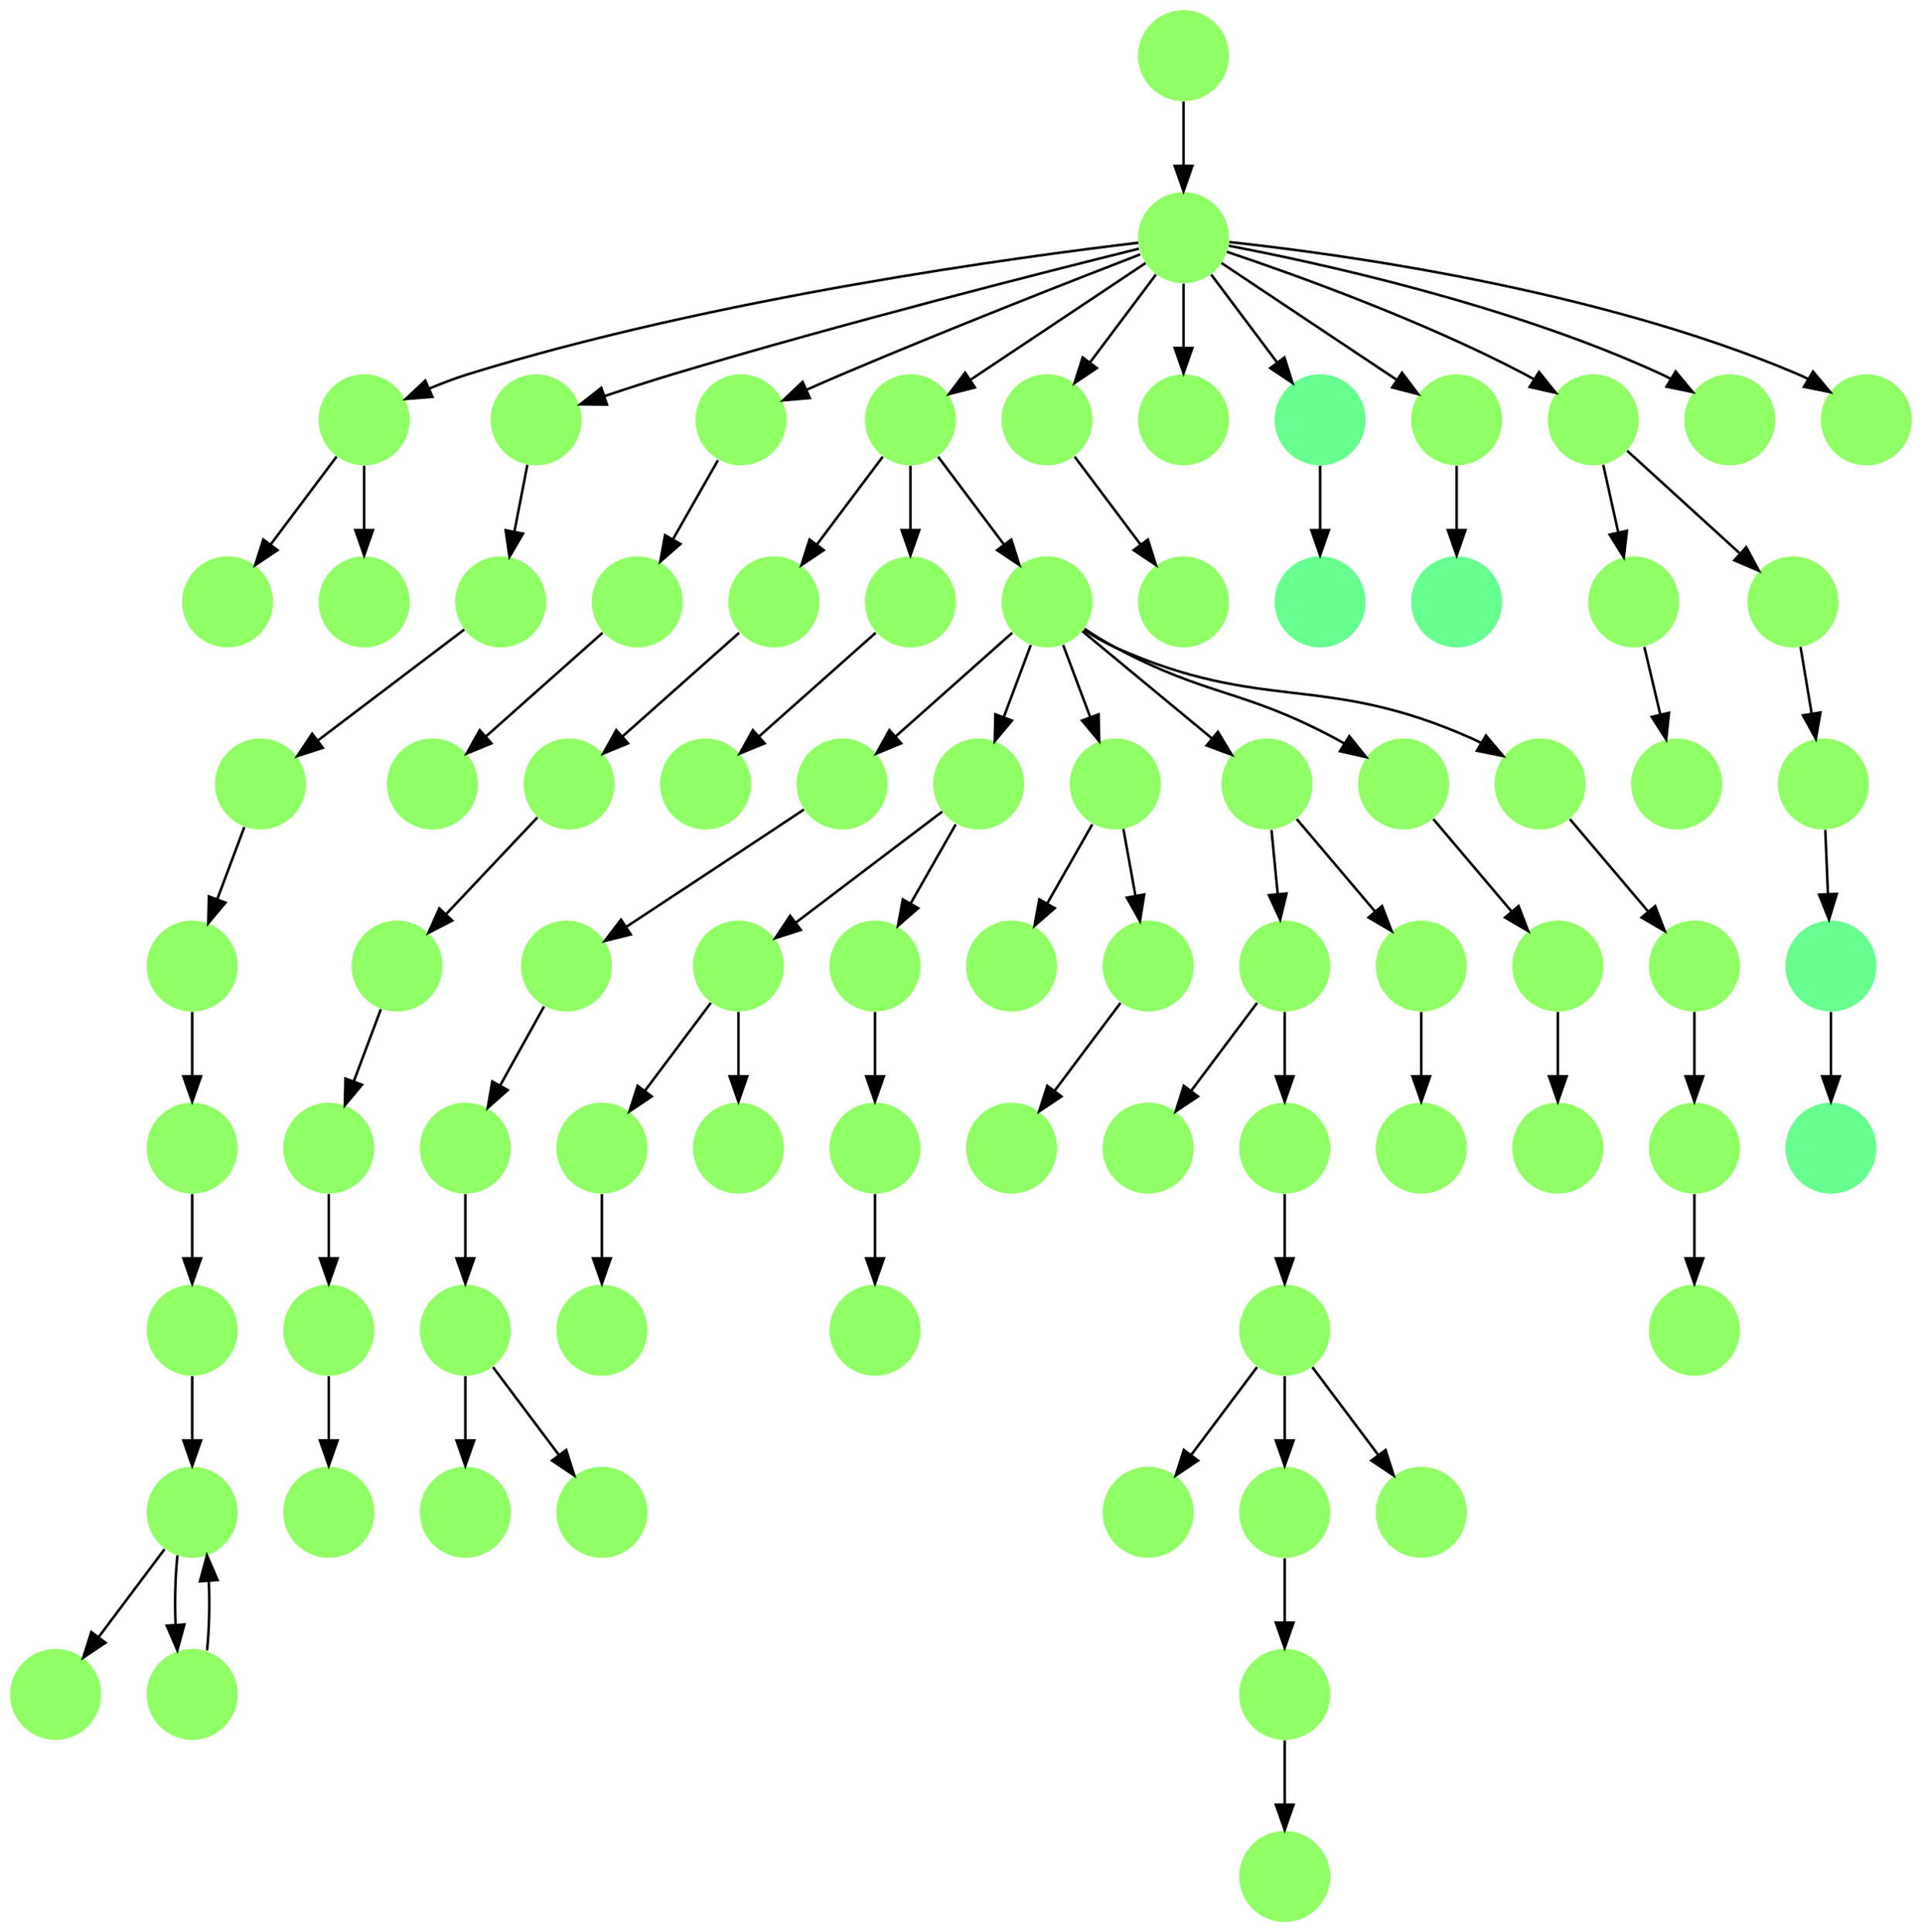 <?xml version="1.0" encoding="UTF-8" standalone="no"?>
<!DOCTYPE svg PUBLIC "-//W3C//DTD SVG 1.1//EN"
 "http://www.w3.org/Graphics/SVG/1.1/DTD/svg11.dtd">
<!-- Generated by graphviz version 2.40.1 (20161225.0304)
 -->
<!-- Title: %3 Pages: 1 -->
<svg width="760pt" height="764pt"
 viewBox="0.00 0.00 760.00 764.00" xmlns="http://www.w3.org/2000/svg" xmlns:xlink="http://www.w3.org/1999/xlink">
<g id="graph0" class="graph" transform="scale(1 1) rotate(0) translate(4 760)">
<title>%3</title>
<polygon fill="#ffffff" stroke="transparent" points="-4,4 -4,-760 756,-760 756,4 -4,4"/>
<!-- 0 -->
<g id="node1" class="node">
<title>0</title>
<g id="a_node1"><a xlink:title="M">
<ellipse fill="#90ff66" stroke="#000000" stroke-width="0" cx="153" cy="-378" rx="18" ry="18"/>
</a>
</g>
</g>
<!-- 2 -->
<g id="node3" class="node">
<title>2</title>
<g id="a_node3"><a xlink:title="M">
<ellipse fill="#90ff66" stroke="#000000" stroke-width="0" cx="126" cy="-306" rx="18" ry="18"/>
</a>
</g>
</g>
<!-- 0&#45;&gt;2 -->
<g id="edge71" class="edge">
<title>0&#45;&gt;2</title>
<path fill="none" stroke="#000000" d="M146.601,-360.937C143.407,-352.419 139.471,-341.923 135.898,-332.395"/>
<polygon fill="#000000" stroke="#000000" points="139.141,-331.075 132.353,-322.94 132.587,-333.533 139.141,-331.075"/>
</g>
<!-- 1 -->
<g id="node2" class="node">
<title>1</title>
<g id="a_node2"><a xlink:title="M">
<ellipse fill="#90ff66" stroke="#000000" stroke-width="0" cx="302" cy="-522" rx="18" ry="18"/>
</a>
</g>
</g>
<!-- 3 -->
<g id="node4" class="node">
<title>3</title>
<g id="a_node4"><a xlink:title="M">
<ellipse fill="#90ff66" stroke="#000000" stroke-width="0" cx="221" cy="-450" rx="18" ry="18"/>
</a>
</g>
</g>
<!-- 1&#45;&gt;3 -->
<g id="edge13" class="edge">
<title>1&#45;&gt;3</title>
<path fill="none" stroke="#000000" d="M288.26,-509.786C275.616,-498.547 256.674,-481.71 242.11,-468.765"/>
<polygon fill="#000000" stroke="#000000" points="244.337,-466.061 234.538,-462.033 239.686,-471.293 244.337,-466.061"/>
</g>
<!-- 5 -->
<g id="node6" class="node">
<title>5</title>
<g id="a_node6"><a xlink:title="M">
<ellipse fill="#90ff66" stroke="#000000" stroke-width="0" cx="126" cy="-234" rx="18" ry="18"/>
</a>
</g>
</g>
<!-- 2&#45;&gt;5 -->
<g id="edge20" class="edge">
<title>2&#45;&gt;5</title>
<path fill="none" stroke="#000000" d="M126,-287.831C126,-280.131 126,-270.974 126,-262.417"/>
<polygon fill="#000000" stroke="#000000" points="129.5,-262.413 126,-252.413 122.5,-262.413 129.5,-262.413"/>
</g>
<!-- 3&#45;&gt;0 -->
<g id="edge5" class="edge">
<title>3&#45;&gt;0</title>
<path fill="none" stroke="#000000" d="M208.528,-436.794C198.463,-426.137 184.123,-410.954 172.537,-398.686"/>
<polygon fill="#000000" stroke="#000000" points="174.804,-395.989 165.393,-391.122 169.715,-400.796 174.804,-395.989"/>
</g>
<!-- 4 -->
<g id="node5" class="node">
<title>4</title>
<g id="a_node5"><a xlink:title="M">
<ellipse fill="#90ff66" stroke="#000000" stroke-width="0" cx="126" cy="-162" rx="18" ry="18"/>
</a>
</g>
</g>
<!-- 5&#45;&gt;4 -->
<g id="edge46" class="edge">
<title>5&#45;&gt;4</title>
<path fill="none" stroke="#000000" d="M126,-215.831C126,-208.131 126,-198.974 126,-190.417"/>
<polygon fill="#000000" stroke="#000000" points="129.5,-190.413 126,-180.413 122.5,-190.413 129.5,-190.413"/>
</g>
<!-- 6 -->
<g id="node7" class="node">
<title>6</title>
<g id="a_node7"><a xlink:title="M">
<ellipse fill="#90ff66" stroke="#000000" stroke-width="0" cx="342" cy="-306" rx="18" ry="18"/>
</a>
</g>
</g>
<!-- 7 -->
<g id="node8" class="node">
<title>7</title>
<g id="a_node8"><a xlink:title="M">
<ellipse fill="#90ff66" stroke="#000000" stroke-width="0" cx="342" cy="-234" rx="18" ry="18"/>
</a>
</g>
</g>
<!-- 6&#45;&gt;7 -->
<g id="edge27" class="edge">
<title>6&#45;&gt;7</title>
<path fill="none" stroke="#000000" d="M342,-287.831C342,-280.131 342,-270.974 342,-262.417"/>
<polygon fill="#000000" stroke="#000000" points="345.5,-262.413 342,-252.413 338.5,-262.413 345.5,-262.413"/>
</g>
<!-- 8 -->
<g id="node9" class="node">
<title>8</title>
<g id="a_node9"><a xlink:title="M">
<ellipse fill="#90ff66" stroke="#000000" stroke-width="0" cx="329" cy="-450" rx="18" ry="18"/>
</a>
</g>
</g>
<!-- 27 -->
<g id="node28" class="node">
<title>27</title>
<g id="a_node28"><a xlink:title="M">
<ellipse fill="#90ff66" stroke="#000000" stroke-width="0" cx="220" cy="-378" rx="18" ry="18"/>
</a>
</g>
</g>
<!-- 8&#45;&gt;27 -->
<g id="edge78" class="edge">
<title>8&#45;&gt;27</title>
<path fill="none" stroke="#000000" d="M313.873,-439.894C310.005,-437.315 305.851,-434.552 302,-432 282.337,-418.972 259.973,-404.251 243.573,-393.473"/>
<polygon fill="#000000" stroke="#000000" points="245.41,-390.492 235.13,-387.927 241.567,-396.343 245.41,-390.492"/>
</g>
<!-- 9 -->
<g id="node10" class="node">
<title>9</title>
<g id="a_node10"><a xlink:title="M">
<ellipse fill="#90ff66" stroke="#000000" stroke-width="0" cx="248" cy="-522" rx="18" ry="18"/>
</a>
</g>
</g>
<!-- 48 -->
<g id="node49" class="node">
<title>48</title>
<g id="a_node49"><a xlink:title="M">
<ellipse fill="#90ff66" stroke="#000000" stroke-width="0" cx="167" cy="-450" rx="18" ry="18"/>
</a>
</g>
</g>
<!-- 9&#45;&gt;48 -->
<g id="edge73" class="edge">
<title>9&#45;&gt;48</title>
<path fill="none" stroke="#000000" d="M234.26,-509.786C221.616,-498.547 202.674,-481.71 188.11,-468.765"/>
<polygon fill="#000000" stroke="#000000" points="190.337,-466.061 180.538,-462.033 185.686,-471.293 190.337,-466.061"/>
</g>
<!-- 10 -->
<g id="node11" class="node">
<title>10</title>
<g id="a_node11"><a xlink:title="M">
<ellipse fill="#90ff66" stroke="#000000" stroke-width="0" cx="72" cy="-378" rx="18" ry="18"/>
</a>
</g>
</g>
<!-- 18 -->
<g id="node19" class="node">
<title>18</title>
<g id="a_node19"><a xlink:title="M">
<ellipse fill="#90ff66" stroke="#000000" stroke-width="0" cx="72" cy="-306" rx="18" ry="18"/>
</a>
</g>
</g>
<!-- 10&#45;&gt;18 -->
<g id="edge21" class="edge">
<title>10&#45;&gt;18</title>
<path fill="none" stroke="#000000" d="M72,-359.831C72,-352.131 72,-342.974 72,-334.417"/>
<polygon fill="#000000" stroke="#000000" points="75.5,-334.413 72,-324.413 68.5,-334.413 75.5,-334.413"/>
</g>
<!-- 11 -->
<g id="node12" class="node">
<title>11</title>
<g id="a_node12"><a xlink:title="M">
<ellipse fill="#90ff66" stroke="#000000" stroke-width="0" cx="180" cy="-234" rx="18" ry="18"/>
</a>
</g>
</g>
<!-- 39 -->
<g id="node40" class="node">
<title>39</title>
<g id="a_node40"><a xlink:title="M">
<ellipse fill="#90ff66" stroke="#000000" stroke-width="0" cx="180" cy="-162" rx="18" ry="18"/>
</a>
</g>
</g>
<!-- 11&#45;&gt;39 -->
<g id="edge4" class="edge">
<title>11&#45;&gt;39</title>
<path fill="none" stroke="#000000" d="M180,-215.831C180,-208.131 180,-198.974 180,-190.417"/>
<polygon fill="#000000" stroke="#000000" points="183.5,-190.413 180,-180.413 176.5,-190.413 183.5,-190.413"/>
</g>
<!-- 40 -->
<g id="node41" class="node">
<title>40</title>
<g id="a_node41"><a xlink:title="M">
<ellipse fill="#90ff66" stroke="#000000" stroke-width="0" cx="234" cy="-162" rx="18" ry="18"/>
</a>
</g>
</g>
<!-- 11&#45;&gt;40 -->
<g id="edge6" class="edge">
<title>11&#45;&gt;40</title>
<path fill="none" stroke="#000000" d="M190.928,-219.43C198.393,-209.475 208.437,-196.084 216.947,-184.737"/>
<polygon fill="#000000" stroke="#000000" points="219.888,-186.649 223.089,-176.549 214.288,-182.449 219.888,-186.649"/>
</g>
<!-- 12 -->
<g id="node13" class="node">
<title>12</title>
<g id="a_node13"><a xlink:title="M">
<ellipse fill="#90ff66" stroke="#000000" stroke-width="0" cx="72" cy="-234" rx="18" ry="18"/>
</a>
</g>
</g>
<!-- 16 -->
<g id="node17" class="node">
<title>16</title>
<g id="a_node17"><a xlink:title="M">
<ellipse fill="#90ff66" stroke="#000000" stroke-width="0" cx="72" cy="-162" rx="18" ry="18"/>
</a>
</g>
</g>
<!-- 12&#45;&gt;16 -->
<g id="edge52" class="edge">
<title>12&#45;&gt;16</title>
<path fill="none" stroke="#000000" d="M72,-215.831C72,-208.131 72,-198.974 72,-190.417"/>
<polygon fill="#000000" stroke="#000000" points="75.5,-190.413 72,-180.413 68.5,-190.413 75.5,-190.413"/>
</g>
<!-- 13 -->
<g id="node14" class="node">
<title>13</title>
<g id="a_node14"><a xlink:title="M">
<ellipse fill="#90ff66" stroke="#000000" stroke-width="0" cx="464" cy="-522" rx="18" ry="18"/>
</a>
</g>
</g>
<!-- 14 -->
<g id="node15" class="node">
<title>14</title>
<g id="a_node15"><a xlink:title="M">
<ellipse fill="#90ff66" stroke="#000000" stroke-width="0" cx="383" cy="-450" rx="18" ry="18"/>
</a>
</g>
</g>
<!-- 23 -->
<g id="node24" class="node">
<title>23</title>
<g id="a_node24"><a xlink:title="M">
<ellipse fill="#90ff66" stroke="#000000" stroke-width="0" cx="288" cy="-378" rx="18" ry="18"/>
</a>
</g>
</g>
<!-- 14&#45;&gt;23 -->
<g id="edge66" class="edge">
<title>14&#45;&gt;23</title>
<path fill="none" stroke="#000000" d="M368.572,-439.065C353.227,-427.435 328.741,-408.877 310.785,-395.269"/>
<polygon fill="#000000" stroke="#000000" points="312.648,-392.289 302.564,-389.038 308.42,-397.868 312.648,-392.289"/>
</g>
<!-- 66 -->
<g id="node67" class="node">
<title>66</title>
<g id="a_node67"><a xlink:title="M">
<ellipse fill="#90ff66" stroke="#000000" stroke-width="0" cx="342" cy="-378" rx="18" ry="18"/>
</a>
</g>
</g>
<!-- 14&#45;&gt;66 -->
<g id="edge26" class="edge">
<title>14&#45;&gt;66</title>
<path fill="none" stroke="#000000" d="M373.901,-434.021C368.699,-424.886 362.061,-413.229 356.188,-402.916"/>
<polygon fill="#000000" stroke="#000000" points="359.064,-400.892 351.074,-393.935 352.981,-404.356 359.064,-400.892"/>
</g>
<!-- 15 -->
<g id="node16" class="node">
<title>15</title>
<g id="a_node16"><a xlink:title="M">
<ellipse fill="#90ff66" stroke="#000000" stroke-width="0" cx="464" cy="-666" rx="18" ry="18"/>
</a>
</g>
</g>
<!-- 19 -->
<g id="node20" class="node">
<title>19</title>
<g id="a_node20"><a xlink:title="M">
<ellipse fill="#90ff66" stroke="#000000" stroke-width="0" cx="140" cy="-594" rx="18" ry="18"/>
</a>
</g>
</g>
<!-- 15&#45;&gt;19 -->
<g id="edge19" class="edge">
<title>15&#45;&gt;19</title>
<path fill="none" stroke="#000000" d="M446.109,-664.006C400.893,-658.665 278.685,-642.337 181,-612 175.933,-610.426 170.654,-608.413 165.635,-606.305"/>
<polygon fill="#000000" stroke="#000000" points="166.992,-603.078 156.431,-602.227 164.156,-609.478 166.992,-603.078"/>
</g>
<!-- 21 -->
<g id="node22" class="node">
<title>21</title>
<g id="a_node22"><a xlink:title="M">
<ellipse fill="#90ff66" stroke="#000000" stroke-width="0" cx="208" cy="-594" rx="18" ry="18"/>
</a>
</g>
</g>
<!-- 15&#45;&gt;21 -->
<g id="edge2" class="edge">
<title>15&#45;&gt;21</title>
<path fill="none" stroke="#000000" d="M446.336,-661.661C411.096,-652.92 329.627,-632.29 262,-612 253.156,-609.346 243.574,-606.232 234.971,-603.347"/>
<polygon fill="#000000" stroke="#000000" points="236.019,-600.006 225.425,-600.106 233.769,-606.635 236.019,-600.006"/>
</g>
<!-- 24 -->
<g id="node25" class="node">
<title>24</title>
<g id="a_node25"><a xlink:title="M">
<ellipse fill="#90ff66" stroke="#000000" stroke-width="0" cx="289" cy="-594" rx="18" ry="18"/>
</a>
</g>
</g>
<!-- 15&#45;&gt;24 -->
<g id="edge62" class="edge">
<title>15&#45;&gt;24</title>
<path fill="none" stroke="#000000" d="M446.856,-659.411C421.126,-649.461 371.053,-629.863 329,-612 324.422,-610.056 319.577,-607.932 314.898,-605.846"/>
<polygon fill="#000000" stroke="#000000" points="316.223,-602.605 305.668,-601.69 313.349,-608.987 316.223,-602.605"/>
</g>
<!-- 25 -->
<g id="node26" class="node">
<title>25</title>
<g id="a_node26"><a xlink:title="M">
<ellipse fill="#90ff66" stroke="#000000" stroke-width="0" cx="356" cy="-594" rx="18" ry="18"/>
</a>
</g>
</g>
<!-- 15&#45;&gt;25 -->
<g id="edge48" class="edge">
<title>15&#45;&gt;25</title>
<path fill="none" stroke="#000000" d="M448.983,-655.989C431.03,-644.02 400.767,-623.845 379.66,-609.774"/>
<polygon fill="#000000" stroke="#000000" points="381.5,-606.793 371.238,-604.158 377.617,-612.618 381.5,-606.793"/>
</g>
<!-- 30 -->
<g id="node31" class="node">
<title>30</title>
<g id="a_node31"><a xlink:title="M">
<ellipse fill="#90ff66" stroke="#000000" stroke-width="0" cx="410" cy="-594" rx="18" ry="18"/>
</a>
</g>
</g>
<!-- 15&#45;&gt;30 -->
<g id="edge32" class="edge">
<title>15&#45;&gt;30</title>
<path fill="none" stroke="#000000" d="M453.072,-651.43C445.607,-641.475 435.563,-628.084 427.053,-616.737"/>
<polygon fill="#000000" stroke="#000000" points="429.712,-614.449 420.911,-608.549 424.111,-618.649 429.712,-614.449"/>
</g>
<!-- 31 -->
<g id="node32" class="node">
<title>31</title>
<g id="a_node32"><a xlink:title="M">
<ellipse fill="#90ff66" stroke="#000000" stroke-width="0" cx="464" cy="-594" rx="18" ry="18"/>
</a>
</g>
</g>
<!-- 15&#45;&gt;31 -->
<g id="edge9" class="edge">
<title>15&#45;&gt;31</title>
<path fill="none" stroke="#000000" d="M464,-647.831C464,-640.131 464,-630.974 464,-622.417"/>
<polygon fill="#000000" stroke="#000000" points="467.5,-622.413 464,-612.413 460.5,-622.413 467.5,-622.413"/>
</g>
<!-- 32 -->
<g id="node33" class="node">
<title>32</title>
<g id="a_node33"><a xlink:title="L">
<ellipse fill="#66ff90" stroke="#000000" stroke-width="0" cx="518" cy="-594" rx="18" ry="18"/>
</a>
</g>
</g>
<!-- 15&#45;&gt;32 -->
<g id="edge8" class="edge">
<title>15&#45;&gt;32</title>
<path fill="none" stroke="#000000" d="M474.928,-651.43C482.393,-641.475 492.437,-628.084 500.947,-616.737"/>
<polygon fill="#000000" stroke="#000000" points="503.889,-618.649 507.089,-608.549 498.288,-614.449 503.889,-618.649"/>
</g>
<!-- 41 -->
<g id="node42" class="node">
<title>41</title>
<g id="a_node42"><a xlink:title="M">
<ellipse fill="#90ff66" stroke="#000000" stroke-width="0" cx="572" cy="-594" rx="18" ry="18"/>
</a>
</g>
</g>
<!-- 15&#45;&gt;41 -->
<g id="edge54" class="edge">
<title>15&#45;&gt;41</title>
<path fill="none" stroke="#000000" d="M479.017,-655.989C496.97,-644.02 527.232,-623.845 548.34,-609.774"/>
<polygon fill="#000000" stroke="#000000" points="550.383,-612.618 556.762,-604.158 546.5,-606.793 550.383,-612.618"/>
</g>
<!-- 52 -->
<g id="node53" class="node">
<title>52</title>
<g id="a_node53"><a xlink:title="M">
<ellipse fill="#90ff66" stroke="#000000" stroke-width="0" cx="626" cy="-594" rx="18" ry="18"/>
</a>
</g>
</g>
<!-- 15&#45;&gt;52 -->
<g id="edge12" class="edge">
<title>15&#45;&gt;52</title>
<path fill="none" stroke="#000000" d="M481.127,-660.434C507.26,-651.659 558.34,-633.388 599,-612 600.15,-611.395 601.312,-610.753 602.474,-610.086"/>
<polygon fill="#000000" stroke="#000000" points="604.556,-612.913 611.202,-604.662 600.861,-606.967 604.556,-612.913"/>
</g>
<!-- 63 -->
<g id="node64" class="node">
<title>63</title>
<g id="a_node64"><a xlink:title="M">
<ellipse fill="#90ff66" stroke="#000000" stroke-width="0" cx="680" cy="-594" rx="18" ry="18"/>
</a>
</g>
</g>
<!-- 15&#45;&gt;63 -->
<g id="edge70" class="edge">
<title>15&#45;&gt;63</title>
<path fill="none" stroke="#000000" d="M481.844,-662.821C516.154,-656.298 593.22,-639.645 653,-612 654.179,-611.455 655.365,-610.861 656.547,-610.234"/>
<polygon fill="#000000" stroke="#000000" points="658.572,-613.101 665.347,-604.955 654.971,-607.097 658.572,-613.101"/>
</g>
<!-- 79 -->
<g id="node80" class="node">
<title>79</title>
<g id="a_node80"><a xlink:title="M">
<ellipse fill="#90ff66" stroke="#000000" stroke-width="0" cx="734" cy="-594" rx="18" ry="18"/>
</a>
</g>
</g>
<!-- 15&#45;&gt;79 -->
<g id="edge80" class="edge">
<title>15&#45;&gt;79</title>
<path fill="none" stroke="#000000" d="M482.074,-664.282C523.386,-659.87 627.304,-646.009 707,-612 708.36,-611.42 709.725,-610.769 711.08,-610.069"/>
<polygon fill="#000000" stroke="#000000" points="712.898,-613.059 719.708,-604.942 709.323,-607.042 712.898,-613.059"/>
</g>
<!-- 26 -->
<g id="node27" class="node">
<title>26</title>
<g id="a_node27"><a xlink:title="M">
<ellipse fill="#90ff66" stroke="#000000" stroke-width="0" cx="18" cy="-90" rx="18" ry="18"/>
</a>
</g>
</g>
<!-- 16&#45;&gt;26 -->
<g id="edge53" class="edge">
<title>16&#45;&gt;26</title>
<path fill="none" stroke="#000000" d="M61.072,-147.43C53.607,-137.475 43.563,-124.084 35.053,-112.737"/>
<polygon fill="#000000" stroke="#000000" points="37.712,-110.449 28.912,-104.549 32.111,-114.649 37.712,-110.449"/>
</g>
<!-- 51 -->
<g id="node52" class="node">
<title>51</title>
<g id="a_node52"><a xlink:title="M">
<ellipse fill="#90ff66" stroke="#000000" stroke-width="0" cx="72" cy="-90" rx="18" ry="18"/>
</a>
</g>
</g>
<!-- 16&#45;&gt;51 -->
<g id="edge40" class="edge">
<title>16&#45;&gt;51</title>
<path fill="none" stroke="#000000" d="M66.16,-144.937C65.297,-136.807 65.048,-126.876 65.412,-117.705"/>
<polygon fill="#000000" stroke="#000000" points="68.923,-117.658 66.121,-107.441 61.94,-117.176 68.923,-117.658"/>
</g>
<!-- 17 -->
<g id="node18" class="node">
<title>17</title>
<g id="a_node18"><a xlink:title="M">
<ellipse fill="#90ff66" stroke="#000000" stroke-width="0" cx="99" cy="-450" rx="18" ry="18"/>
</a>
</g>
</g>
<!-- 17&#45;&gt;10 -->
<g id="edge49" class="edge">
<title>17&#45;&gt;10</title>
<path fill="none" stroke="#000000" d="M92.601,-432.937C89.407,-424.419 85.471,-413.923 81.898,-404.395"/>
<polygon fill="#000000" stroke="#000000" points="85.141,-403.075 78.353,-394.94 78.587,-405.533 85.141,-403.075"/>
</g>
<!-- 18&#45;&gt;12 -->
<g id="edge28" class="edge">
<title>18&#45;&gt;12</title>
<path fill="none" stroke="#000000" d="M72,-287.831C72,-280.131 72,-270.974 72,-262.417"/>
<polygon fill="#000000" stroke="#000000" points="75.5,-262.413 72,-252.413 68.5,-262.413 75.5,-262.413"/>
</g>
<!-- 42 -->
<g id="node43" class="node">
<title>42</title>
<g id="a_node43"><a xlink:title="M">
<ellipse fill="#90ff66" stroke="#000000" stroke-width="0" cx="86" cy="-522" rx="18" ry="18"/>
</a>
</g>
</g>
<!-- 19&#45;&gt;42 -->
<g id="edge56" class="edge">
<title>19&#45;&gt;42</title>
<path fill="none" stroke="#000000" d="M129.072,-579.43C121.607,-569.475 111.563,-556.084 103.053,-544.737"/>
<polygon fill="#000000" stroke="#000000" points="105.712,-542.449 96.912,-536.549 100.112,-546.649 105.712,-542.449"/>
</g>
<!-- 75 -->
<g id="node76" class="node">
<title>75</title>
<g id="a_node76"><a xlink:title="M">
<ellipse fill="#90ff66" stroke="#000000" stroke-width="0" cx="140" cy="-522" rx="18" ry="18"/>
</a>
</g>
</g>
<!-- 19&#45;&gt;75 -->
<g id="edge34" class="edge">
<title>19&#45;&gt;75</title>
<path fill="none" stroke="#000000" d="M140,-575.831C140,-568.131 140,-558.974 140,-550.417"/>
<polygon fill="#000000" stroke="#000000" points="143.5,-550.413 140,-540.413 136.5,-550.413 143.5,-550.413"/>
</g>
<!-- 20 -->
<g id="node21" class="node">
<title>20</title>
<g id="a_node21"><a xlink:title="M">
<ellipse fill="#90ff66" stroke="#000000" stroke-width="0" cx="612" cy="-306" rx="18" ry="18"/>
</a>
</g>
</g>
<!-- 22 -->
<g id="node23" class="node">
<title>22</title>
<g id="a_node23"><a xlink:title="M">
<ellipse fill="#90ff66" stroke="#000000" stroke-width="0" cx="194" cy="-522" rx="18" ry="18"/>
</a>
</g>
</g>
<!-- 21&#45;&gt;22 -->
<g id="edge65" class="edge">
<title>21&#45;&gt;22</title>
<path fill="none" stroke="#000000" d="M204.539,-576.202C202.991,-568.241 201.13,-558.667 199.405,-549.796"/>
<polygon fill="#000000" stroke="#000000" points="202.814,-548.991 197.469,-539.842 195.942,-550.327 202.814,-548.991"/>
</g>
<!-- 22&#45;&gt;17 -->
<g id="edge50" class="edge">
<title>22&#45;&gt;17</title>
<path fill="none" stroke="#000000" d="M179.571,-511.065C164.227,-499.435 139.741,-480.877 121.785,-467.269"/>
<polygon fill="#000000" stroke="#000000" points="123.648,-464.289 113.564,-461.038 119.42,-469.868 123.648,-464.289"/>
</g>
<!-- 36 -->
<g id="node37" class="node">
<title>36</title>
<g id="a_node37"><a xlink:title="M">
<ellipse fill="#90ff66" stroke="#000000" stroke-width="0" cx="234" cy="-306" rx="18" ry="18"/>
</a>
</g>
</g>
<!-- 23&#45;&gt;36 -->
<g id="edge69" class="edge">
<title>23&#45;&gt;36</title>
<path fill="none" stroke="#000000" d="M277.072,-363.43C269.607,-353.475 259.563,-340.084 251.053,-328.737"/>
<polygon fill="#000000" stroke="#000000" points="253.712,-326.449 244.911,-320.549 248.112,-330.649 253.712,-326.449"/>
</g>
<!-- 37 -->
<g id="node38" class="node">
<title>37</title>
<g id="a_node38"><a xlink:title="M">
<ellipse fill="#90ff66" stroke="#000000" stroke-width="0" cx="288" cy="-306" rx="18" ry="18"/>
</a>
</g>
</g>
<!-- 23&#45;&gt;37 -->
<g id="edge16" class="edge">
<title>23&#45;&gt;37</title>
<path fill="none" stroke="#000000" d="M288,-359.831C288,-352.131 288,-342.974 288,-334.417"/>
<polygon fill="#000000" stroke="#000000" points="291.5,-334.413 288,-324.413 284.5,-334.413 291.5,-334.413"/>
</g>
<!-- 24&#45;&gt;9 -->
<g id="edge45" class="edge">
<title>24&#45;&gt;9</title>
<path fill="none" stroke="#000000" d="M279.901,-578.021C274.699,-568.886 268.061,-557.229 262.188,-546.916"/>
<polygon fill="#000000" stroke="#000000" points="265.064,-544.892 257.074,-537.934 258.981,-548.356 265.064,-544.892"/>
</g>
<!-- 25&#45;&gt;1 -->
<g id="edge15" class="edge">
<title>25&#45;&gt;1</title>
<path fill="none" stroke="#000000" d="M345.072,-579.43C337.607,-569.475 327.563,-556.084 319.053,-544.737"/>
<polygon fill="#000000" stroke="#000000" points="321.712,-542.449 312.911,-536.549 316.111,-546.649 321.712,-542.449"/>
</g>
<!-- 28 -->
<g id="node29" class="node">
<title>28</title>
<g id="a_node29"><a xlink:title="M">
<ellipse fill="#90ff66" stroke="#000000" stroke-width="0" cx="356" cy="-522" rx="18" ry="18"/>
</a>
</g>
</g>
<!-- 25&#45;&gt;28 -->
<g id="edge58" class="edge">
<title>25&#45;&gt;28</title>
<path fill="none" stroke="#000000" d="M356,-575.831C356,-568.131 356,-558.974 356,-550.417"/>
<polygon fill="#000000" stroke="#000000" points="359.5,-550.413 356,-540.413 352.5,-550.413 359.5,-550.413"/>
</g>
<!-- 47 -->
<g id="node48" class="node">
<title>47</title>
<g id="a_node48"><a xlink:title="M">
<ellipse fill="#90ff66" stroke="#000000" stroke-width="0" cx="410" cy="-522" rx="18" ry="18"/>
</a>
</g>
</g>
<!-- 25&#45;&gt;47 -->
<g id="edge7" class="edge">
<title>25&#45;&gt;47</title>
<path fill="none" stroke="#000000" d="M366.928,-579.43C374.393,-569.475 384.437,-556.084 392.947,-544.737"/>
<polygon fill="#000000" stroke="#000000" points="395.889,-546.649 399.089,-536.549 390.288,-542.449 395.889,-546.649"/>
</g>
<!-- 78 -->
<g id="node79" class="node">
<title>78</title>
<g id="a_node79"><a xlink:title="M">
<ellipse fill="#90ff66" stroke="#000000" stroke-width="0" cx="180" cy="-306" rx="18" ry="18"/>
</a>
</g>
</g>
<!-- 27&#45;&gt;78 -->
<g id="edge63" class="edge">
<title>27&#45;&gt;78</title>
<path fill="none" stroke="#000000" d="M211.123,-362.021C206.048,-352.886 199.571,-341.229 193.842,-330.916"/>
<polygon fill="#000000" stroke="#000000" points="196.768,-328.976 188.852,-321.935 190.649,-332.376 196.768,-328.976"/>
</g>
<!-- 69 -->
<g id="node70" class="node">
<title>69</title>
<g id="a_node70"><a xlink:title="M">
<ellipse fill="#90ff66" stroke="#000000" stroke-width="0" cx="275" cy="-450" rx="18" ry="18"/>
</a>
</g>
</g>
<!-- 28&#45;&gt;69 -->
<g id="edge60" class="edge">
<title>28&#45;&gt;69</title>
<path fill="none" stroke="#000000" d="M342.26,-509.786C329.616,-498.547 310.674,-481.71 296.11,-468.765"/>
<polygon fill="#000000" stroke="#000000" points="298.337,-466.061 288.538,-462.033 293.687,-471.293 298.337,-466.061"/>
</g>
<!-- 29 -->
<g id="node30" class="node">
<title>29</title>
<g id="a_node30"><a xlink:title="M">
<ellipse fill="#90ff66" stroke="#000000" stroke-width="0" cx="612" cy="-378" rx="18" ry="18"/>
</a>
</g>
</g>
<!-- 29&#45;&gt;20 -->
<g id="edge67" class="edge">
<title>29&#45;&gt;20</title>
<path fill="none" stroke="#000000" d="M612,-359.831C612,-352.131 612,-342.974 612,-334.417"/>
<polygon fill="#000000" stroke="#000000" points="615.5,-334.413 612,-324.413 608.5,-334.413 615.5,-334.413"/>
</g>
<!-- 30&#45;&gt;13 -->
<g id="edge23" class="edge">
<title>30&#45;&gt;13</title>
<path fill="none" stroke="#000000" d="M420.928,-579.43C428.393,-569.475 438.437,-556.084 446.947,-544.737"/>
<polygon fill="#000000" stroke="#000000" points="449.889,-546.649 453.089,-536.549 444.288,-542.449 449.889,-546.649"/>
</g>
<!-- 70 -->
<g id="node71" class="node">
<title>70</title>
<g id="a_node71"><a xlink:title="L">
<ellipse fill="#66ff90" stroke="#000000" stroke-width="0" cx="518" cy="-522" rx="18" ry="18"/>
</a>
</g>
</g>
<!-- 32&#45;&gt;70 -->
<g id="edge64" class="edge">
<title>32&#45;&gt;70</title>
<path fill="none" stroke="#000000" d="M518,-575.831C518,-568.131 518,-558.974 518,-550.417"/>
<polygon fill="#000000" stroke="#000000" points="521.5,-550.413 518,-540.413 514.5,-550.413 521.5,-550.413"/>
</g>
<!-- 33 -->
<g id="node34" class="node">
<title>33</title>
<g id="a_node34"><a xlink:title="M">
<ellipse fill="#90ff66" stroke="#000000" stroke-width="0" cx="558" cy="-306" rx="18" ry="18"/>
</a>
</g>
</g>
<!-- 34 -->
<g id="node35" class="node">
<title>34</title>
<g id="a_node35"><a xlink:title="M">
<ellipse fill="#90ff66" stroke="#000000" stroke-width="0" cx="464" cy="-738" rx="18" ry="18"/>
</a>
</g>
</g>
<!-- 34&#45;&gt;15 -->
<g id="edge55" class="edge">
<title>34&#45;&gt;15</title>
<path fill="none" stroke="#000000" d="M464,-719.831C464,-712.131 464,-702.974 464,-694.417"/>
<polygon fill="#000000" stroke="#000000" points="467.5,-694.413 464,-684.413 460.5,-694.413 467.5,-694.413"/>
</g>
<!-- 35 -->
<g id="node36" class="node">
<title>35</title>
<g id="a_node36"><a xlink:title="M">
<ellipse fill="#90ff66" stroke="#000000" stroke-width="0" cx="234" cy="-234" rx="18" ry="18"/>
</a>
</g>
</g>
<!-- 36&#45;&gt;35 -->
<g id="edge38" class="edge">
<title>36&#45;&gt;35</title>
<path fill="none" stroke="#000000" d="M234,-287.831C234,-280.131 234,-270.974 234,-262.417"/>
<polygon fill="#000000" stroke="#000000" points="237.5,-262.413 234,-252.413 230.5,-262.413 237.5,-262.413"/>
</g>
<!-- 38 -->
<g id="node39" class="node">
<title>38</title>
<g id="a_node39"><a xlink:title="M">
<ellipse fill="#90ff66" stroke="#000000" stroke-width="0" cx="450" cy="-306" rx="18" ry="18"/>
</a>
</g>
</g>
<!-- 53 -->
<g id="node54" class="node">
<title>53</title>
<g id="a_node54"><a xlink:title="L">
<ellipse fill="#66ff90" stroke="#000000" stroke-width="0" cx="572" cy="-522" rx="18" ry="18"/>
</a>
</g>
</g>
<!-- 41&#45;&gt;53 -->
<g id="edge31" class="edge">
<title>41&#45;&gt;53</title>
<path fill="none" stroke="#000000" d="M572,-575.831C572,-568.131 572,-558.974 572,-550.417"/>
<polygon fill="#000000" stroke="#000000" points="575.5,-550.413 572,-540.413 568.5,-550.413 575.5,-550.413"/>
</g>
<!-- 43 -->
<g id="node44" class="node">
<title>43</title>
<g id="a_node44"><a xlink:title="L">
<ellipse fill="#66ff90" stroke="#000000" stroke-width="0" cx="720" cy="-306" rx="18" ry="18"/>
</a>
</g>
</g>
<!-- 44 -->
<g id="node45" class="node">
<title>44</title>
<g id="a_node45"><a xlink:title="M">
<ellipse fill="#90ff66" stroke="#000000" stroke-width="0" cx="717" cy="-450" rx="18" ry="18"/>
</a>
</g>
</g>
<!-- 45 -->
<g id="node46" class="node">
<title>45</title>
<g id="a_node46"><a xlink:title="L">
<ellipse fill="#66ff90" stroke="#000000" stroke-width="0" cx="720" cy="-378" rx="18" ry="18"/>
</a>
</g>
</g>
<!-- 44&#45;&gt;45 -->
<g id="edge72" class="edge">
<title>44&#45;&gt;45</title>
<path fill="none" stroke="#000000" d="M717.757,-431.831C718.078,-424.131 718.459,-414.974 718.816,-406.417"/>
<polygon fill="#000000" stroke="#000000" points="722.313,-406.55 719.233,-396.413 715.319,-406.259 722.313,-406.55"/>
</g>
<!-- 45&#45;&gt;43 -->
<g id="edge44" class="edge">
<title>45&#45;&gt;43</title>
<path fill="none" stroke="#000000" d="M720,-359.831C720,-352.131 720,-342.974 720,-334.417"/>
<polygon fill="#000000" stroke="#000000" points="723.5,-334.413 720,-324.413 716.5,-334.413 723.5,-334.413"/>
</g>
<!-- 46 -->
<g id="node47" class="node">
<title>46</title>
<g id="a_node47"><a xlink:title="M">
<ellipse fill="#90ff66" stroke="#000000" stroke-width="0" cx="437" cy="-450" rx="18" ry="18"/>
</a>
</g>
</g>
<!-- 54 -->
<g id="node55" class="node">
<title>54</title>
<g id="a_node55"><a xlink:title="M">
<ellipse fill="#90ff66" stroke="#000000" stroke-width="0" cx="396" cy="-378" rx="18" ry="18"/>
</a>
</g>
</g>
<!-- 46&#45;&gt;54 -->
<g id="edge41" class="edge">
<title>46&#45;&gt;54</title>
<path fill="none" stroke="#000000" d="M427.901,-434.021C422.699,-424.886 416.061,-413.229 410.188,-402.916"/>
<polygon fill="#000000" stroke="#000000" points="413.064,-400.892 405.074,-393.935 406.981,-404.356 413.064,-400.892"/>
</g>
<!-- 76 -->
<g id="node77" class="node">
<title>76</title>
<g id="a_node77"><a xlink:title="M">
<ellipse fill="#90ff66" stroke="#000000" stroke-width="0" cx="450" cy="-378" rx="18" ry="18"/>
</a>
</g>
</g>
<!-- 46&#45;&gt;76 -->
<g id="edge51" class="edge">
<title>46&#45;&gt;76</title>
<path fill="none" stroke="#000000" d="M440.214,-432.202C441.651,-424.241 443.38,-414.667 444.981,-405.796"/>
<polygon fill="#000000" stroke="#000000" points="448.446,-406.305 446.778,-395.842 441.557,-405.062 448.446,-406.305"/>
</g>
<!-- 47&#45;&gt;8 -->
<g id="edge37" class="edge">
<title>47&#45;&gt;8</title>
<path fill="none" stroke="#000000" d="M396.26,-509.786C383.616,-498.547 364.674,-481.71 350.11,-468.765"/>
<polygon fill="#000000" stroke="#000000" points="352.337,-466.061 342.538,-462.033 347.687,-471.293 352.337,-466.061"/>
</g>
<!-- 47&#45;&gt;14 -->
<g id="edge57" class="edge">
<title>47&#45;&gt;14</title>
<path fill="none" stroke="#000000" d="M403.601,-504.937C400.407,-496.419 396.471,-485.923 392.898,-476.395"/>
<polygon fill="#000000" stroke="#000000" points="396.141,-475.075 389.353,-466.94 389.587,-477.533 396.141,-475.075"/>
</g>
<!-- 47&#45;&gt;46 -->
<g id="edge22" class="edge">
<title>47&#45;&gt;46</title>
<path fill="none" stroke="#000000" d="M416.399,-504.937C419.593,-496.419 423.529,-485.923 427.102,-476.395"/>
<polygon fill="#000000" stroke="#000000" points="430.413,-477.533 430.647,-466.94 423.859,-475.075 430.413,-477.533"/>
</g>
<!-- 67 -->
<g id="node68" class="node">
<title>67</title>
<g id="a_node68"><a xlink:title="M">
<ellipse fill="#90ff66" stroke="#000000" stroke-width="0" cx="497" cy="-450" rx="18" ry="18"/>
</a>
</g>
</g>
<!-- 47&#45;&gt;67 -->
<g id="edge76" class="edge">
<title>47&#45;&gt;67</title>
<path fill="none" stroke="#000000" d="M423.978,-510.432C437.803,-498.99 459.161,-481.315 475.214,-468.03"/>
<polygon fill="#000000" stroke="#000000" points="477.584,-470.611 483.057,-461.539 473.121,-465.219 477.584,-470.611"/>
</g>
<!-- 68 -->
<g id="node69" class="node">
<title>68</title>
<g id="a_node69"><a xlink:title="M">
<ellipse fill="#90ff66" stroke="#000000" stroke-width="0" cx="551" cy="-450" rx="18" ry="18"/>
</a>
</g>
</g>
<!-- 47&#45;&gt;68 -->
<g id="edge47" class="edge">
<title>47&#45;&gt;68</title>
<path fill="none" stroke="#000000" d="M424.815,-511.371C428.689,-508.803 432.924,-506.175 437,-504 473.919,-484.3 487.081,-487.7 524,-468 525.146,-467.388 526.305,-466.741 527.465,-466.069"/>
<polygon fill="#000000" stroke="#000000" points="529.553,-468.892 536.184,-460.629 525.848,-462.953 529.553,-468.892"/>
</g>
<!-- 72 -->
<g id="node73" class="node">
<title>72</title>
<g id="a_node73"><a xlink:title="M">
<ellipse fill="#90ff66" stroke="#000000" stroke-width="0" cx="605" cy="-450" rx="18" ry="18"/>
</a>
</g>
</g>
<!-- 47&#45;&gt;72 -->
<g id="edge74" class="edge">
<title>47&#45;&gt;72</title>
<path fill="none" stroke="#000000" d="M424.615,-510.962C428.493,-508.402 432.78,-505.879 437,-504 496.082,-477.687 518.918,-494.313 578,-468 579.187,-467.471 580.379,-466.892 581.566,-466.275"/>
<polygon fill="#000000" stroke="#000000" points="583.574,-469.154 590.385,-461.038 579.999,-463.135 583.574,-469.154"/>
</g>
<!-- 49 -->
<g id="node50" class="node">
<title>49</title>
<g id="a_node50"><a xlink:title="M">
<ellipse fill="#90ff66" stroke="#000000" stroke-width="0" cx="659" cy="-450" rx="18" ry="18"/>
</a>
</g>
</g>
<!-- 50 -->
<g id="node51" class="node">
<title>50</title>
<g id="a_node51"><a xlink:title="M">
<ellipse fill="#90ff66" stroke="#000000" stroke-width="0" cx="642" cy="-522" rx="18" ry="18"/>
</a>
</g>
</g>
<!-- 50&#45;&gt;49 -->
<g id="edge10" class="edge">
<title>50&#45;&gt;49</title>
<path fill="none" stroke="#000000" d="M646.202,-504.202C648.096,-496.181 650.376,-486.523 652.484,-477.596"/>
<polygon fill="#000000" stroke="#000000" points="655.954,-478.13 654.846,-467.593 649.142,-476.521 655.954,-478.13"/>
</g>
<!-- 51&#45;&gt;16 -->
<g id="edge35" class="edge">
<title>51&#45;&gt;16</title>
<path fill="none" stroke="#000000" d="M77.879,-107.441C78.723,-115.626 78.954,-125.572 78.571,-134.719"/>
<polygon fill="#000000" stroke="#000000" points="75.062,-134.713 77.84,-144.937 82.045,-135.212 75.062,-134.713"/>
</g>
<!-- 52&#45;&gt;50 -->
<g id="edge39" class="edge">
<title>52&#45;&gt;50</title>
<path fill="none" stroke="#000000" d="M629.955,-576.202C631.738,-568.181 633.884,-558.523 635.868,-549.596"/>
<polygon fill="#000000" stroke="#000000" points="639.338,-550.114 638.09,-539.593 632.504,-548.596 639.338,-550.114"/>
</g>
<!-- 55 -->
<g id="node56" class="node">
<title>55</title>
<g id="a_node56"><a xlink:title="M">
<ellipse fill="#90ff66" stroke="#000000" stroke-width="0" cx="705" cy="-522" rx="18" ry="18"/>
</a>
</g>
</g>
<!-- 52&#45;&gt;55 -->
<g id="edge61" class="edge">
<title>52&#45;&gt;55</title>
<path fill="none" stroke="#000000" d="M639.401,-581.786C651.545,-570.718 669.646,-554.222 683.759,-541.359"/>
<polygon fill="#000000" stroke="#000000" points="686.5,-543.597 691.533,-534.274 681.784,-538.423 686.5,-543.597"/>
</g>
<!-- 55&#45;&gt;44 -->
<g id="edge18" class="edge">
<title>55&#45;&gt;44</title>
<path fill="none" stroke="#000000" d="M707.966,-504.202C709.293,-496.241 710.889,-486.667 712.367,-477.796"/>
<polygon fill="#000000" stroke="#000000" points="715.835,-478.282 714.026,-467.842 708.93,-477.131 715.835,-478.282"/>
</g>
<!-- 56 -->
<g id="node57" class="node">
<title>56</title>
<g id="a_node57"><a xlink:title="M">
<ellipse fill="#90ff66" stroke="#000000" stroke-width="0" cx="450" cy="-162" rx="18" ry="18"/>
</a>
</g>
</g>
<!-- 57 -->
<g id="node58" class="node">
<title>57</title>
<g id="a_node58"><a xlink:title="M">
<ellipse fill="#90ff66" stroke="#000000" stroke-width="0" cx="504" cy="-162" rx="18" ry="18"/>
</a>
</g>
</g>
<!-- 61 -->
<g id="node62" class="node">
<title>61</title>
<g id="a_node62"><a xlink:title="M">
<ellipse fill="#90ff66" stroke="#000000" stroke-width="0" cx="504" cy="-90" rx="18" ry="18"/>
</a>
</g>
</g>
<!-- 57&#45;&gt;61 -->
<g id="edge1" class="edge">
<title>57&#45;&gt;61</title>
<path fill="none" stroke="#000000" d="M504,-143.831C504,-136.131 504,-126.974 504,-118.417"/>
<polygon fill="#000000" stroke="#000000" points="507.5,-118.413 504,-108.413 500.5,-118.413 507.5,-118.413"/>
</g>
<!-- 58 -->
<g id="node59" class="node">
<title>58</title>
<g id="a_node59"><a xlink:title="M">
<ellipse fill="#90ff66" stroke="#000000" stroke-width="0" cx="504" cy="-18" rx="18" ry="18"/>
</a>
</g>
</g>
<!-- 59 -->
<g id="node60" class="node">
<title>59</title>
<g id="a_node60"><a xlink:title="M">
<ellipse fill="#90ff66" stroke="#000000" stroke-width="0" cx="558" cy="-162" rx="18" ry="18"/>
</a>
</g>
</g>
<!-- 60 -->
<g id="node61" class="node">
<title>60</title>
<g id="a_node61"><a xlink:title="M">
<ellipse fill="#90ff66" stroke="#000000" stroke-width="0" cx="504" cy="-234" rx="18" ry="18"/>
</a>
</g>
</g>
<!-- 60&#45;&gt;56 -->
<g id="edge24" class="edge">
<title>60&#45;&gt;56</title>
<path fill="none" stroke="#000000" d="M493.072,-219.43C485.607,-209.475 475.563,-196.084 467.053,-184.737"/>
<polygon fill="#000000" stroke="#000000" points="469.712,-182.449 460.911,-176.549 464.111,-186.649 469.712,-182.449"/>
</g>
<!-- 60&#45;&gt;57 -->
<g id="edge42" class="edge">
<title>60&#45;&gt;57</title>
<path fill="none" stroke="#000000" d="M504,-215.831C504,-208.131 504,-198.974 504,-190.417"/>
<polygon fill="#000000" stroke="#000000" points="507.5,-190.413 504,-180.413 500.5,-190.413 507.5,-190.413"/>
</g>
<!-- 60&#45;&gt;59 -->
<g id="edge75" class="edge">
<title>60&#45;&gt;59</title>
<path fill="none" stroke="#000000" d="M514.928,-219.43C522.393,-209.475 532.437,-196.084 540.947,-184.737"/>
<polygon fill="#000000" stroke="#000000" points="543.889,-186.649 547.088,-176.549 538.288,-182.449 543.889,-186.649"/>
</g>
<!-- 61&#45;&gt;58 -->
<g id="edge79" class="edge">
<title>61&#45;&gt;58</title>
<path fill="none" stroke="#000000" d="M504,-71.831C504,-64.131 504,-54.974 504,-46.417"/>
<polygon fill="#000000" stroke="#000000" points="507.5,-46.413 504,-36.413 500.5,-46.413 507.5,-46.413"/>
</g>
<!-- 62 -->
<g id="node63" class="node">
<title>62</title>
<g id="a_node63"><a xlink:title="M">
<ellipse fill="#90ff66" stroke="#000000" stroke-width="0" cx="504" cy="-306" rx="18" ry="18"/>
</a>
</g>
</g>
<!-- 62&#45;&gt;60 -->
<g id="edge29" class="edge">
<title>62&#45;&gt;60</title>
<path fill="none" stroke="#000000" d="M504,-287.831C504,-280.131 504,-270.974 504,-262.417"/>
<polygon fill="#000000" stroke="#000000" points="507.5,-262.413 504,-252.413 500.5,-262.413 507.5,-262.413"/>
</g>
<!-- 64 -->
<g id="node65" class="node">
<title>64</title>
<g id="a_node65"><a xlink:title="M">
<ellipse fill="#90ff66" stroke="#000000" stroke-width="0" cx="504" cy="-378" rx="18" ry="18"/>
</a>
</g>
</g>
<!-- 64&#45;&gt;38 -->
<g id="edge11" class="edge">
<title>64&#45;&gt;38</title>
<path fill="none" stroke="#000000" d="M493.072,-363.43C485.607,-353.475 475.563,-340.084 467.053,-328.737"/>
<polygon fill="#000000" stroke="#000000" points="469.712,-326.449 460.911,-320.549 464.111,-330.649 469.712,-326.449"/>
</g>
<!-- 64&#45;&gt;62 -->
<g id="edge77" class="edge">
<title>64&#45;&gt;62</title>
<path fill="none" stroke="#000000" d="M504,-359.831C504,-352.131 504,-342.974 504,-334.417"/>
<polygon fill="#000000" stroke="#000000" points="507.5,-334.413 504,-324.413 500.5,-334.413 507.5,-334.413"/>
</g>
<!-- 65 -->
<g id="node66" class="node">
<title>65</title>
<g id="a_node66"><a xlink:title="M">
<ellipse fill="#90ff66" stroke="#000000" stroke-width="0" cx="558" cy="-378" rx="18" ry="18"/>
</a>
</g>
</g>
<!-- 65&#45;&gt;33 -->
<g id="edge43" class="edge">
<title>65&#45;&gt;33</title>
<path fill="none" stroke="#000000" d="M558,-359.831C558,-352.131 558,-342.974 558,-334.417"/>
<polygon fill="#000000" stroke="#000000" points="561.5,-334.413 558,-324.413 554.5,-334.413 561.5,-334.413"/>
</g>
<!-- 66&#45;&gt;6 -->
<g id="edge14" class="edge">
<title>66&#45;&gt;6</title>
<path fill="none" stroke="#000000" d="M342,-359.831C342,-352.131 342,-342.974 342,-334.417"/>
<polygon fill="#000000" stroke="#000000" points="345.5,-334.413 342,-324.413 338.5,-334.413 345.5,-334.413"/>
</g>
<!-- 67&#45;&gt;64 -->
<g id="edge36" class="edge">
<title>67&#45;&gt;64</title>
<path fill="none" stroke="#000000" d="M498.766,-431.831C499.515,-424.131 500.405,-414.974 501.237,-406.417"/>
<polygon fill="#000000" stroke="#000000" points="504.726,-406.705 502.21,-396.413 497.759,-406.028 504.726,-406.705"/>
</g>
<!-- 67&#45;&gt;65 -->
<g id="edge68" class="edge">
<title>67&#45;&gt;65</title>
<path fill="none" stroke="#000000" d="M508.761,-436.118C517.538,-425.759 529.694,-411.411 539.732,-399.563"/>
<polygon fill="#000000" stroke="#000000" points="542.481,-401.732 546.275,-391.84 537.14,-397.207 542.481,-401.732"/>
</g>
<!-- 68&#45;&gt;29 -->
<g id="edge25" class="edge">
<title>68&#45;&gt;29</title>
<path fill="none" stroke="#000000" d="M562.761,-436.118C571.538,-425.759 583.694,-411.411 593.732,-399.563"/>
<polygon fill="#000000" stroke="#000000" points="596.481,-401.732 600.275,-391.84 591.14,-397.207 596.481,-401.732"/>
</g>
<!-- 71 -->
<g id="node72" class="node">
<title>71</title>
<g id="a_node72"><a xlink:title="M">
<ellipse fill="#90ff66" stroke="#000000" stroke-width="0" cx="666" cy="-306" rx="18" ry="18"/>
</a>
</g>
</g>
<!-- 73 -->
<g id="node74" class="node">
<title>73</title>
<g id="a_node74"><a xlink:title="M">
<ellipse fill="#90ff66" stroke="#000000" stroke-width="0" cx="666" cy="-234" rx="18" ry="18"/>
</a>
</g>
</g>
<!-- 71&#45;&gt;73 -->
<g id="edge59" class="edge">
<title>71&#45;&gt;73</title>
<path fill="none" stroke="#000000" d="M666,-287.831C666,-280.131 666,-270.974 666,-262.417"/>
<polygon fill="#000000" stroke="#000000" points="669.5,-262.413 666,-252.413 662.5,-262.413 669.5,-262.413"/>
</g>
<!-- 74 -->
<g id="node75" class="node">
<title>74</title>
<g id="a_node75"><a xlink:title="M">
<ellipse fill="#90ff66" stroke="#000000" stroke-width="0" cx="666" cy="-378" rx="18" ry="18"/>
</a>
</g>
</g>
<!-- 72&#45;&gt;74 -->
<g id="edge33" class="edge">
<title>72&#45;&gt;74</title>
<path fill="none" stroke="#000000" d="M616.761,-436.118C625.538,-425.759 637.694,-411.411 647.732,-399.563"/>
<polygon fill="#000000" stroke="#000000" points="650.481,-401.732 654.275,-391.84 645.14,-397.207 650.481,-401.732"/>
</g>
<!-- 74&#45;&gt;71 -->
<g id="edge30" class="edge">
<title>74&#45;&gt;71</title>
<path fill="none" stroke="#000000" d="M666,-359.831C666,-352.131 666,-342.974 666,-334.417"/>
<polygon fill="#000000" stroke="#000000" points="669.5,-334.413 666,-324.413 662.5,-334.413 669.5,-334.413"/>
</g>
<!-- 77 -->
<g id="node78" class="node">
<title>77</title>
<g id="a_node78"><a xlink:title="M">
<ellipse fill="#90ff66" stroke="#000000" stroke-width="0" cx="396" cy="-306" rx="18" ry="18"/>
</a>
</g>
</g>
<!-- 76&#45;&gt;77 -->
<g id="edge17" class="edge">
<title>76&#45;&gt;77</title>
<path fill="none" stroke="#000000" d="M439.072,-363.43C431.607,-353.475 421.563,-340.084 413.053,-328.737"/>
<polygon fill="#000000" stroke="#000000" points="415.712,-326.449 406.911,-320.549 410.111,-330.649 415.712,-326.449"/>
</g>
<!-- 78&#45;&gt;11 -->
<g id="edge3" class="edge">
<title>78&#45;&gt;11</title>
<path fill="none" stroke="#000000" d="M180,-287.831C180,-280.131 180,-270.974 180,-262.417"/>
<polygon fill="#000000" stroke="#000000" points="183.5,-262.413 180,-252.413 176.5,-262.413 183.5,-262.413"/>
</g>
</g>
</svg>
